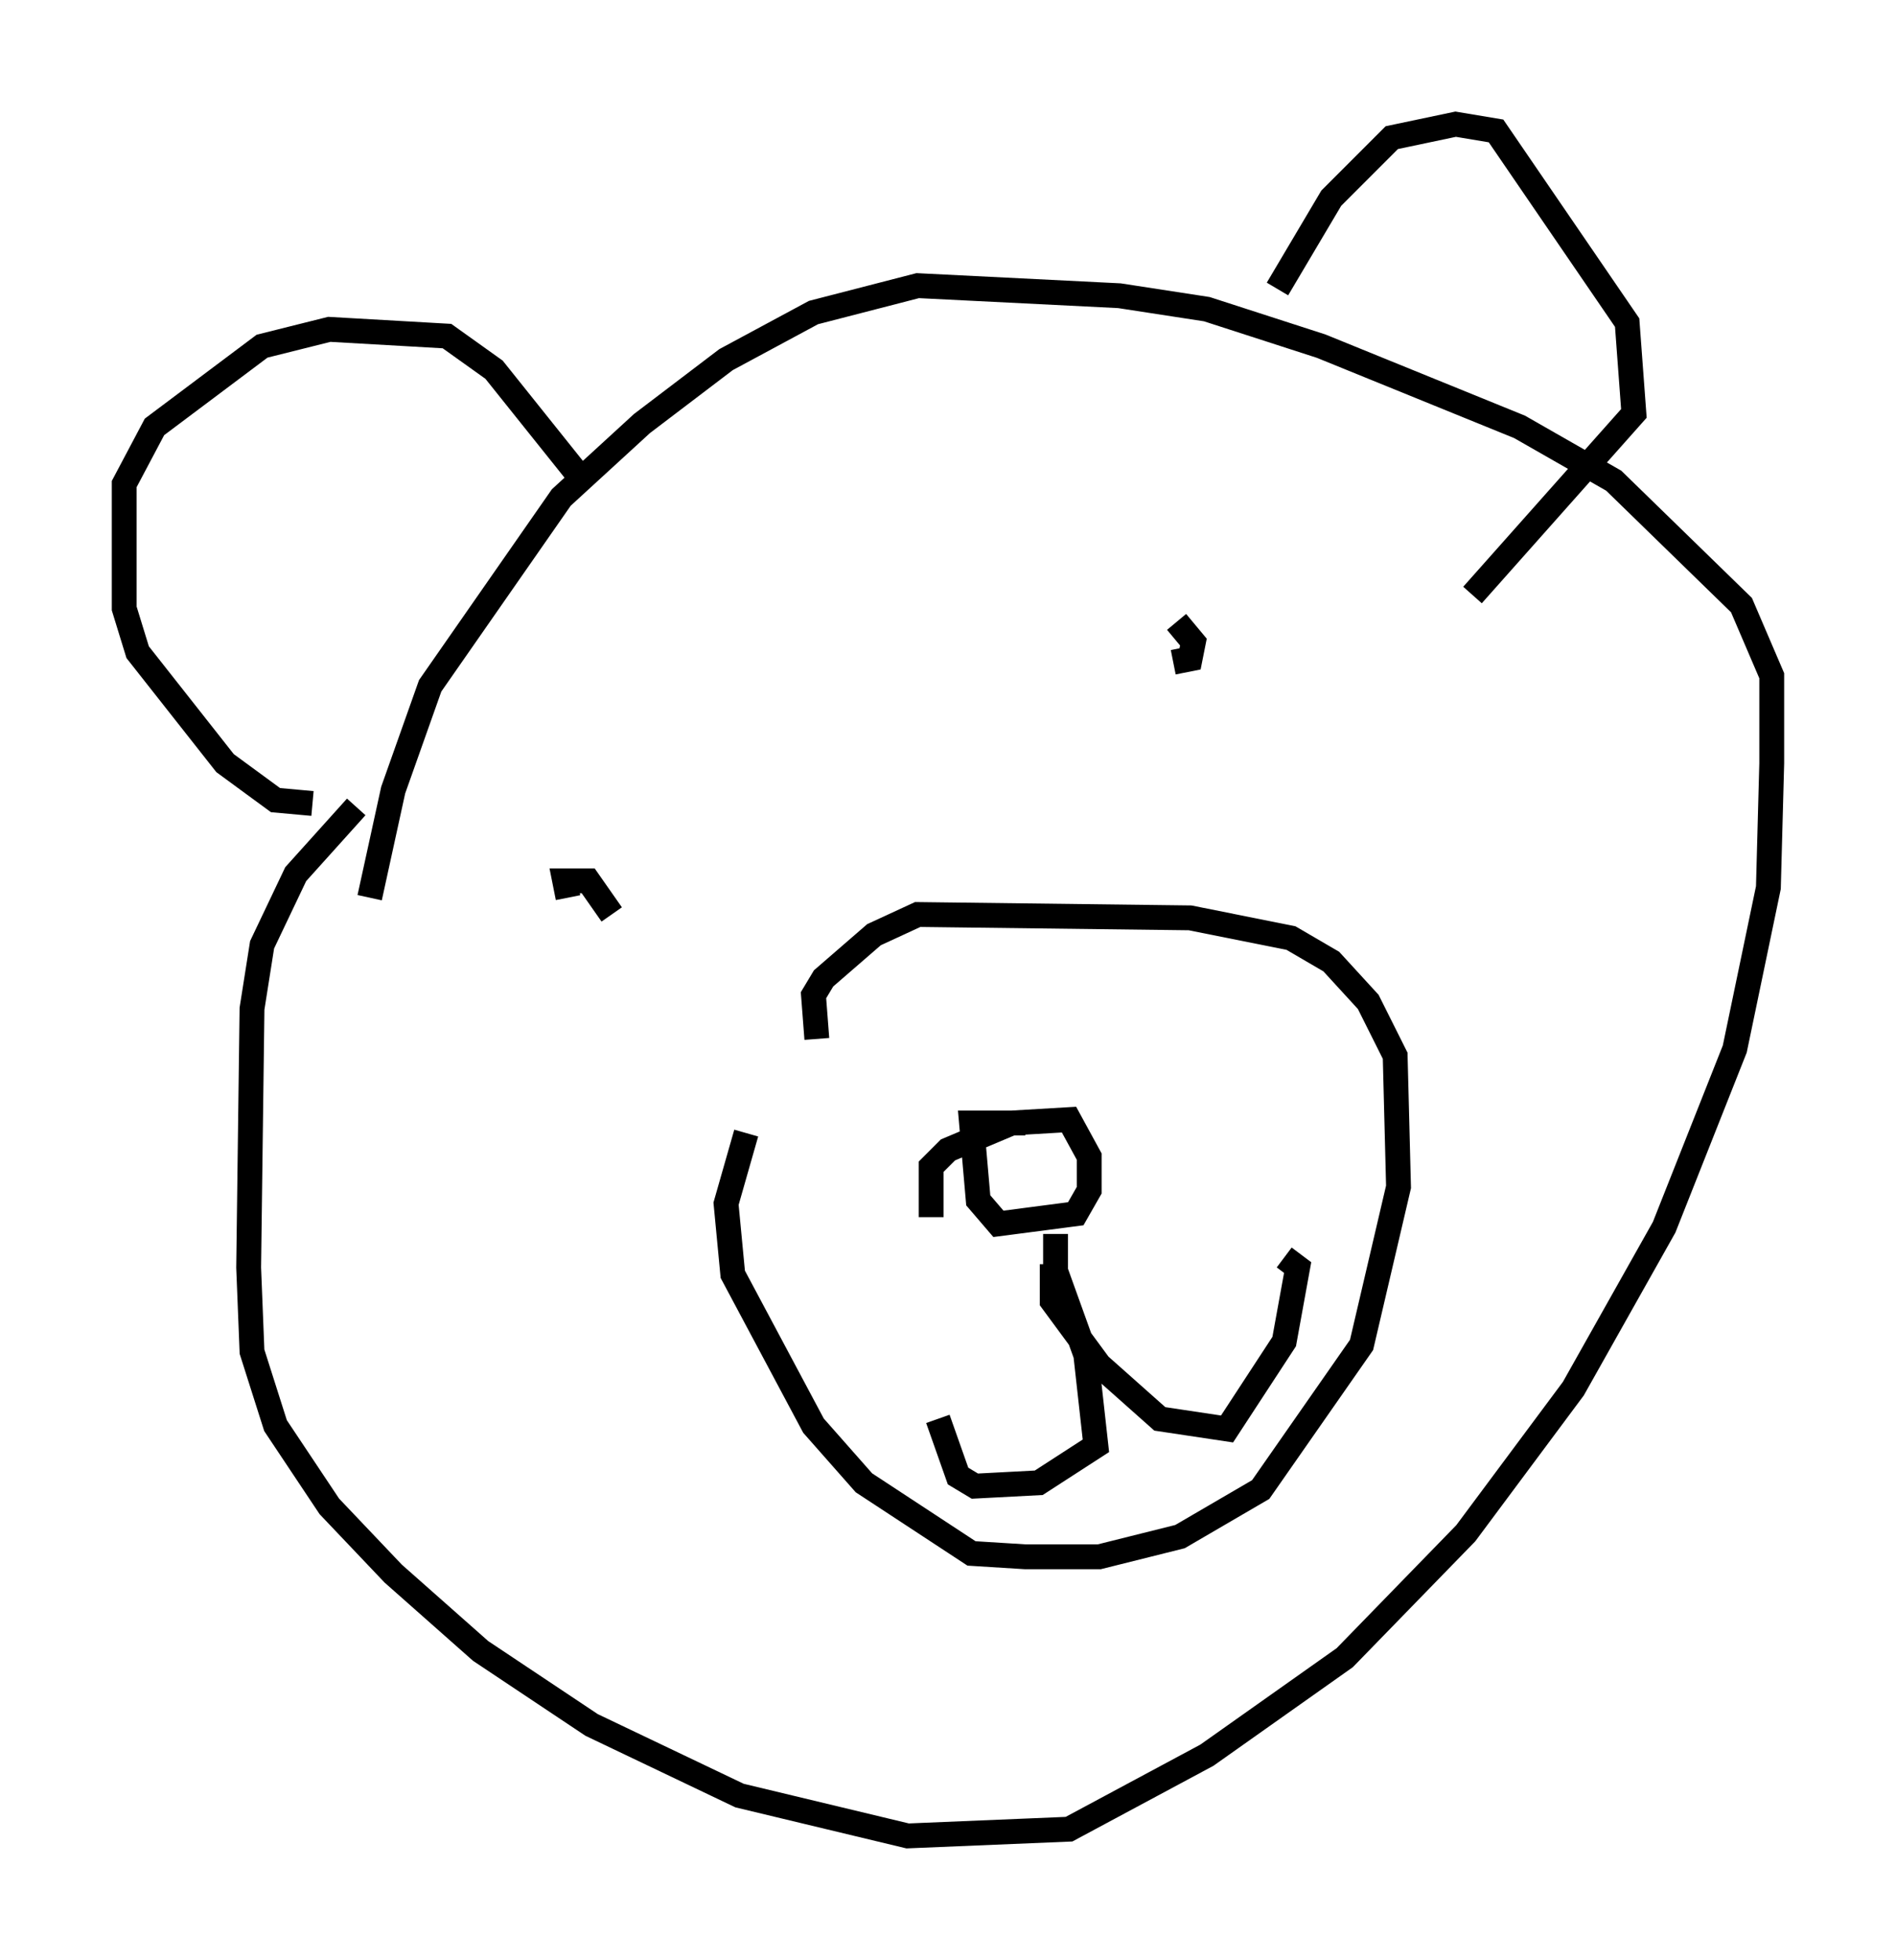 <?xml version="1.0" encoding="utf-8" ?>
<svg baseProfile="full" height="78.876" version="1.1" width="76.305" xmlns="http://www.w3.org/2000/svg" xmlns:ev="http://www.w3.org/2001/xml-events" xmlns:xlink="http://www.w3.org/1999/xlink"><defs /><rect fill="white" height="78.876" width="76.305" x="0" y="0" /><path d="M15.825, 31.657 m-1.488, 0.812 l-2.436, 2.706 -1.353, 2.842 l-0.406, 2.571 -0.135, 10.419 l0.135, 3.383 0.947, 2.977 l2.165, 3.248 2.571, 2.706 l3.518, 3.112 4.465, 2.977 l5.954, 2.842 6.766, 1.624 l6.495, -0.271 5.548, -2.977 l5.548, -3.924 4.871, -5.007 l4.33, -5.819 3.654, -6.495 l2.842, -7.172 1.353, -6.495 l0.135, -5.007 0.0, -3.518 l-1.218, -2.842 -5.142, -5.007 l-3.789, -2.165 -7.984, -3.248 l-4.601, -1.488 -3.518, -0.541 l-8.119, -0.406 -4.195, 1.083 l-3.518, 1.894 -3.383, 2.571 l-3.248, 2.977 -5.277, 7.578 l-1.488, 4.195 -0.947, 4.33 m15.155, 9.472 l-0.812, 2.842 0.271, 2.842 l3.248, 6.089 2.03, 2.3 l4.33, 2.842 2.165, 0.135 l2.977, 0.0 3.248, -0.812 l3.248, -1.894 4.059, -5.819 l1.488, -6.36 -0.135, -5.277 l-1.083, -2.165 -1.488, -1.624 l-1.624, -0.947 -4.059, -0.812 l-10.961, -0.135 -1.759, 0.812 l-2.03, 1.759 -0.406, 0.677 l0.135, 1.759 m4.601, 7.172 l0.0, -2.03 0.677, -0.677 l2.571, -1.083 2.3, -0.135 l0.812, 1.488 0.0, 1.353 l-0.541, 0.947 -3.112, 0.406 l-0.812, -0.947 -0.271, -3.112 l2.165, 0.0 m1.083, 5.683 l0.0, 1.488 1.894, 2.571 l2.436, 2.165 2.706, 0.406 l2.3, -3.518 0.541, -2.977 l-0.541, -0.406 m-9.202, -0.947 l0.0, 1.488 1.218, 3.383 l0.406, 3.654 -2.3, 1.488 l-2.571, 0.135 -0.677, -0.406 l-0.812, -2.3 m9.607, -32.07 l0.677, 0.812 -0.135, 0.677 l-0.677, 0.135 m-24.357, 9.472 l-0.135, -0.677 0.947, 0.0 l0.947, 1.353 m-12.043, -4.465 l-1.488, -0.135 -2.03, -1.488 l-3.518, -4.465 -0.541, -1.759 l0.0, -5.007 1.218, -2.3 l4.33, -3.248 2.706, -0.677 l4.736, 0.271 1.894, 1.353 l3.789, 4.736 m27.74, -7.984 l2.165, -3.654 2.436, -2.436 l2.571, -0.541 1.624, 0.271 l5.277, 7.713 0.271, 3.654 l-6.495, 7.307 " fill="none" stroke="black" stroke-width="1" /></svg>